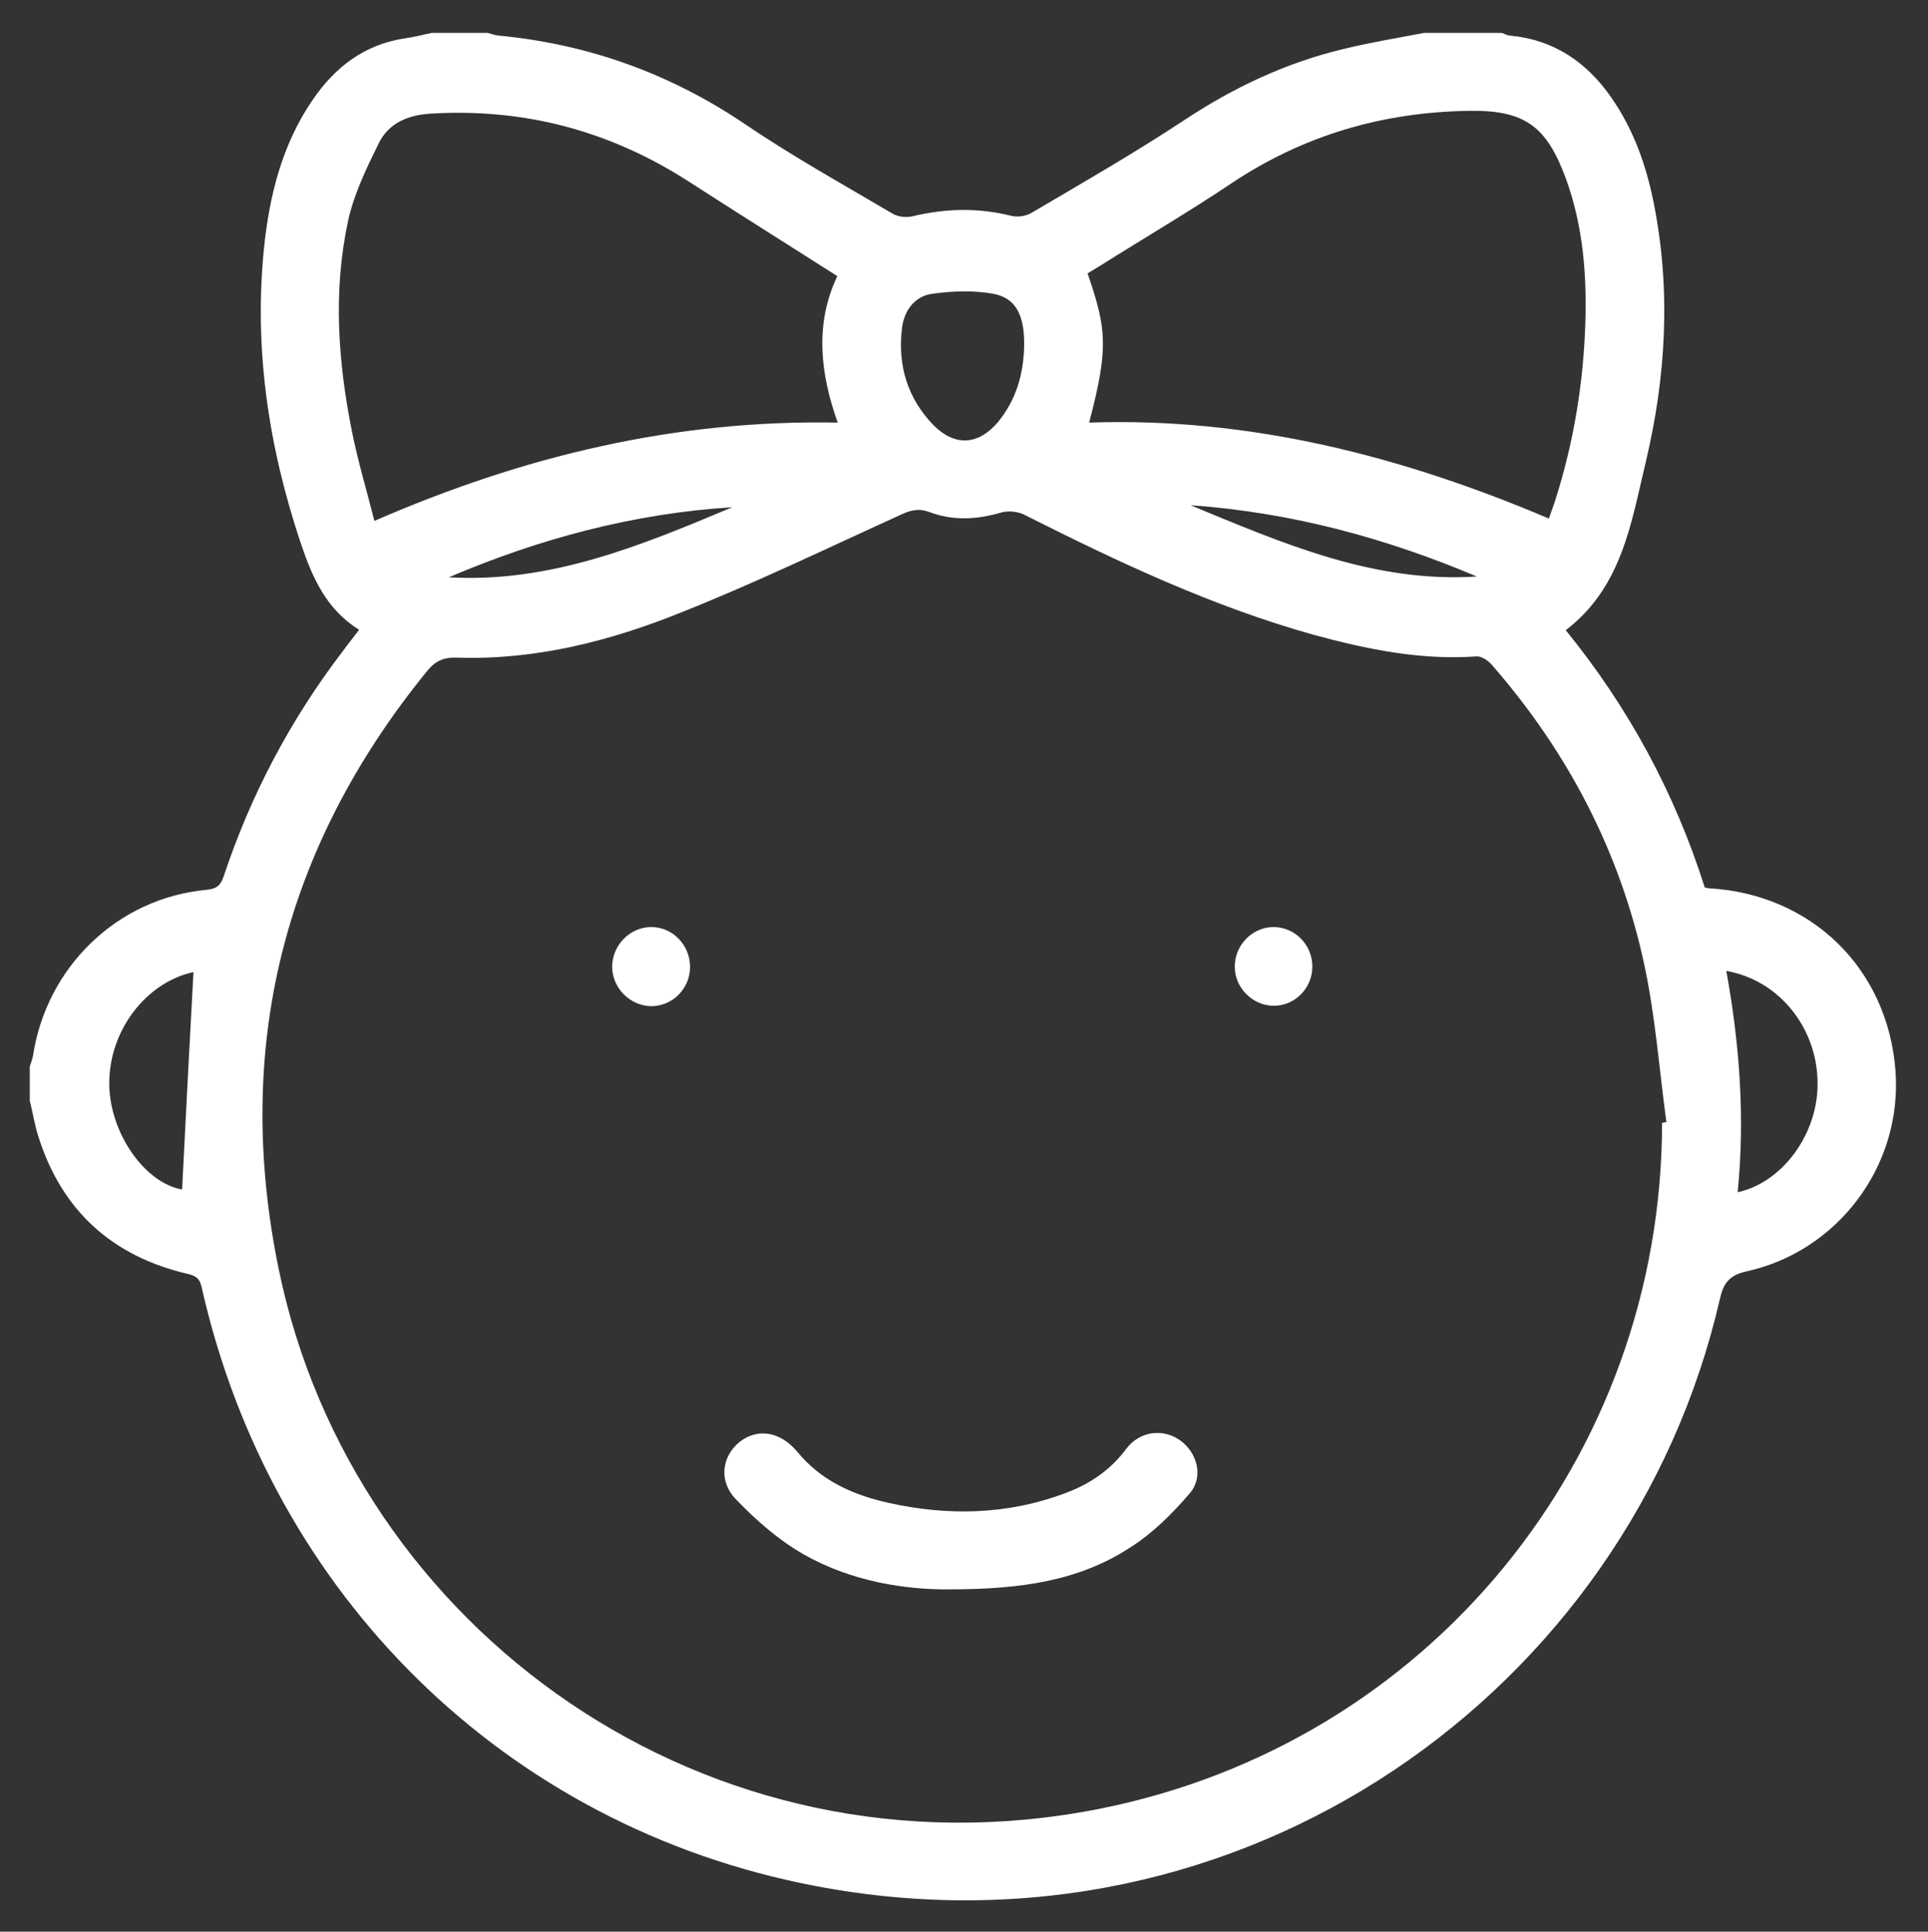 <?xml version="1.0" encoding="utf-8"?>
<!-- Generator: Adobe Illustrator 21.1.0, SVG Export Plug-In . SVG Version: 6.00 Build 0)  -->
<svg version="1.1" id="Calque_1" xmlns="http://www.w3.org/2000/svg" xmlns:xlink="http://www.w3.org/1999/xlink" x="0px" y="0px"
	 viewBox="0 0 492.3 493.2" style="enable-background:new 0 0 492.3 493.2;" xml:space="preserve">
<rect x="0" y="0" width="492.3" height="493.2" fill="#333333" stroke="none"/>
<style type="text/css">
	.st0{fill:#FFFFFF;}
</style>
<g id="Bf1aqZ_1_">
	<g>
		<path class="st0" d="M7.6,281c0-2.9,0-5.8,0-8.7c0.3-0.9,0.6-1.7,0.8-2.6c3.4-22.8,21.6-40.4,44.3-42.5c2.8-0.3,3.7-1.2,4.5-3.7
			c6.9-20.7,17-39.8,30.3-57.2c1.3-1.8,2.7-3.5,4.2-5.5c-8.5-5.3-12-13.5-14.9-22.1c-8.2-24.5-12-49.5-9.4-75.3
			c1.4-13.5,4.6-26.5,12.5-38c5.7-8.3,13.1-14,23.4-15.6c2.3-0.3,4.6-0.9,6.9-1.4c4.8,0,9.5,0,14.3,0c1,0.3,2,0.6,3,0.7
			c22.8,2.2,43.6,9.7,62.6,22.5c12.2,8.3,25.2,15.5,37.9,23c1.4,0.8,3.5,1,5.1,0.6c8.4-2,16.7-2.2,25.1-0.1c1.6,0.4,3.7,0.1,5.1-0.7
			c13.1-7.7,26.3-15.3,38.9-23.6c12.8-8.5,26.4-14.9,41.3-18.4c6.6-1.6,13.4-2.7,20.1-4c6.6,0,13.2,0,19.9,0
			c0.7,0.3,1.5,0.7,2.2,0.7c11.2,1.1,19.5,6.8,25.8,15.9c5.7,8.2,8.9,17.4,10.8,27c4.4,22.2,3.1,44.3-2.1,66.1
			c-3.7,15.5-6.1,31.9-20.4,42.8c16.1,19.8,27.9,41.7,35.5,65.7c0.6,0.1,0.9,0.2,1.1,0.2c26,1.5,45.6,20.3,47.6,46.6
			c1.8,24.6-15.1,46.2-38,51.2c-4.6,1-6,3.2-6.9,7.3c-23,99.7-121.7,170.6-231.1,149.6c-78.9-15.1-138.8-74.3-156.5-152.8
			c-0.5-2.4-1.6-3-3.8-3.5c-19-4.5-31.8-16-37.8-34.7C8.9,287.5,8.4,284.2,7.6,281z M424.4,286.7c0.4-0.1,0.7-0.1,1.1-0.2
			c-1.8-13.3-2.8-26.8-5.6-40c-6.2-29-19.6-54.6-39.1-76.9c-0.9-1-2.6-2.1-3.8-2c-14.2,1-27.9-1.8-41.5-5.5
			c-25.8-7.2-50-18.6-73.8-30.6c-1.7-0.9-4.3-1.2-6.2-0.6c-6.2,1.8-12.3,2.1-18.3-0.2c-2.5-0.9-4.4-0.5-6.7,0.5
			c-18.7,8.5-37.3,17.5-56.4,25.1c-18.3,7.4-37.5,12.3-57.5,11.6c-3.5-0.1-5.6,1-7.6,3.5c-36.6,45-49.5,96.1-37.8,152.8
			c18.9,91.7,109.4,157.3,209.2,137.7C364.8,445.3,424.3,372.2,424.4,286.7z M395.5,132.4c0.7-2.1,1.2-3.3,1.6-4.6
			c4.7-14.7,7.2-29.8,7.7-45.2c0.4-12.6-0.6-25.1-5-37.1c-4.9-13.3-10.5-17.4-24.6-17.2c-22,0.3-42.4,6.2-60.9,18.6
			c-10.9,7.3-22.2,13.9-33.3,20.9c-1.1,0.7-2.2,1.3-3.3,2c4.8,14,5.5,18.8,0.4,38.1C319.1,106.5,357.8,116.4,395.5,132.4z
			 M213.9,107.9c-4.6-12.9-5.8-25.4-0.1-37.4c-12.7-8.1-25.3-16-37.7-24c-20.1-13-42-18.9-65.9-17.5c-5.8,0.3-10.9,2.3-13.5,7.6
			c-3.1,6.3-6.3,12.9-7.8,19.7c-3.9,18-2.6,36.1,1,54c1.5,7.5,3.7,14.8,5.7,22.7C133.7,116.4,172.5,107.1,213.9,107.9z M261.5,88.7
			c0.2-7.9-1.9-12.6-7.9-13.7c-5-0.9-10.4-0.7-15.5,0c-4.6,0.6-7.3,4.4-7.8,8.9c-1.1,9.4,1.4,17.8,8.1,24.7
			c5.4,5.4,11.4,5.1,16.4-0.8C259.4,102.2,261.3,95.7,261.5,88.7z M440.8,247.9c3.4,18.7,4.8,37.5,2.9,56.5
			c11.6-2.5,20.7-15.2,20.4-28.2C463.9,262.2,454.1,250.2,440.8,247.9z M49.4,248.2c-12.1,2.6-21.7,15-21.5,28.8
			c0.2,12.5,9.2,25.1,18.6,26.7C47.4,285.3,48.4,266.8,49.4,248.2z M187,129.5c-25.2,1.6-49.2,8-72.4,17.9
			C140.5,148.9,163.7,139.3,187,129.5z M304,129c23.5,9.7,46.8,19.9,73.1,18.2C353.7,137.3,329.5,130.8,304,129z"/>
		<path class="st0" d="M242.4,405.8c-11,0.1-24.9-1.9-37.3-9c-6.3-3.6-12-8.6-17.1-13.9c-4.6-4.7-3.7-11,0.8-14.7
			c4.7-3.7,10.5-2.7,14.9,2.6c6,7.3,14.2,10.9,23.1,12.9c15.3,3.4,30.5,3.1,45.3-2.5c6.2-2.3,11.5-5.9,15.5-11.3
			c3.4-4.5,9.4-5.3,13.8-2.1c4.4,3.2,6,9.4,2.3,13.6c-4.4,5.1-9.4,10.1-15.1,13.7C275.6,403.6,260.8,405.8,242.4,405.8z"/>
		<path class="st0" d="M335.1,246.8c0,5.6-4.6,10.1-10,10c-5.3-0.1-9.8-4.6-9.8-9.9c-0.1-5.5,4.4-10.2,9.9-10.2
			C330.6,236.7,335.1,241.2,335.1,246.8z"/>
		<path class="st0" d="M176.2,246.9c0,5.6-4.6,10.1-10.1,10c-5.3-0.2-9.7-4.6-9.8-10c0-5.5,4.5-10.2,10-10.2
			C171.8,236.7,176.2,241.3,176.2,246.9z"/>
	</g>
</g>
</svg>
